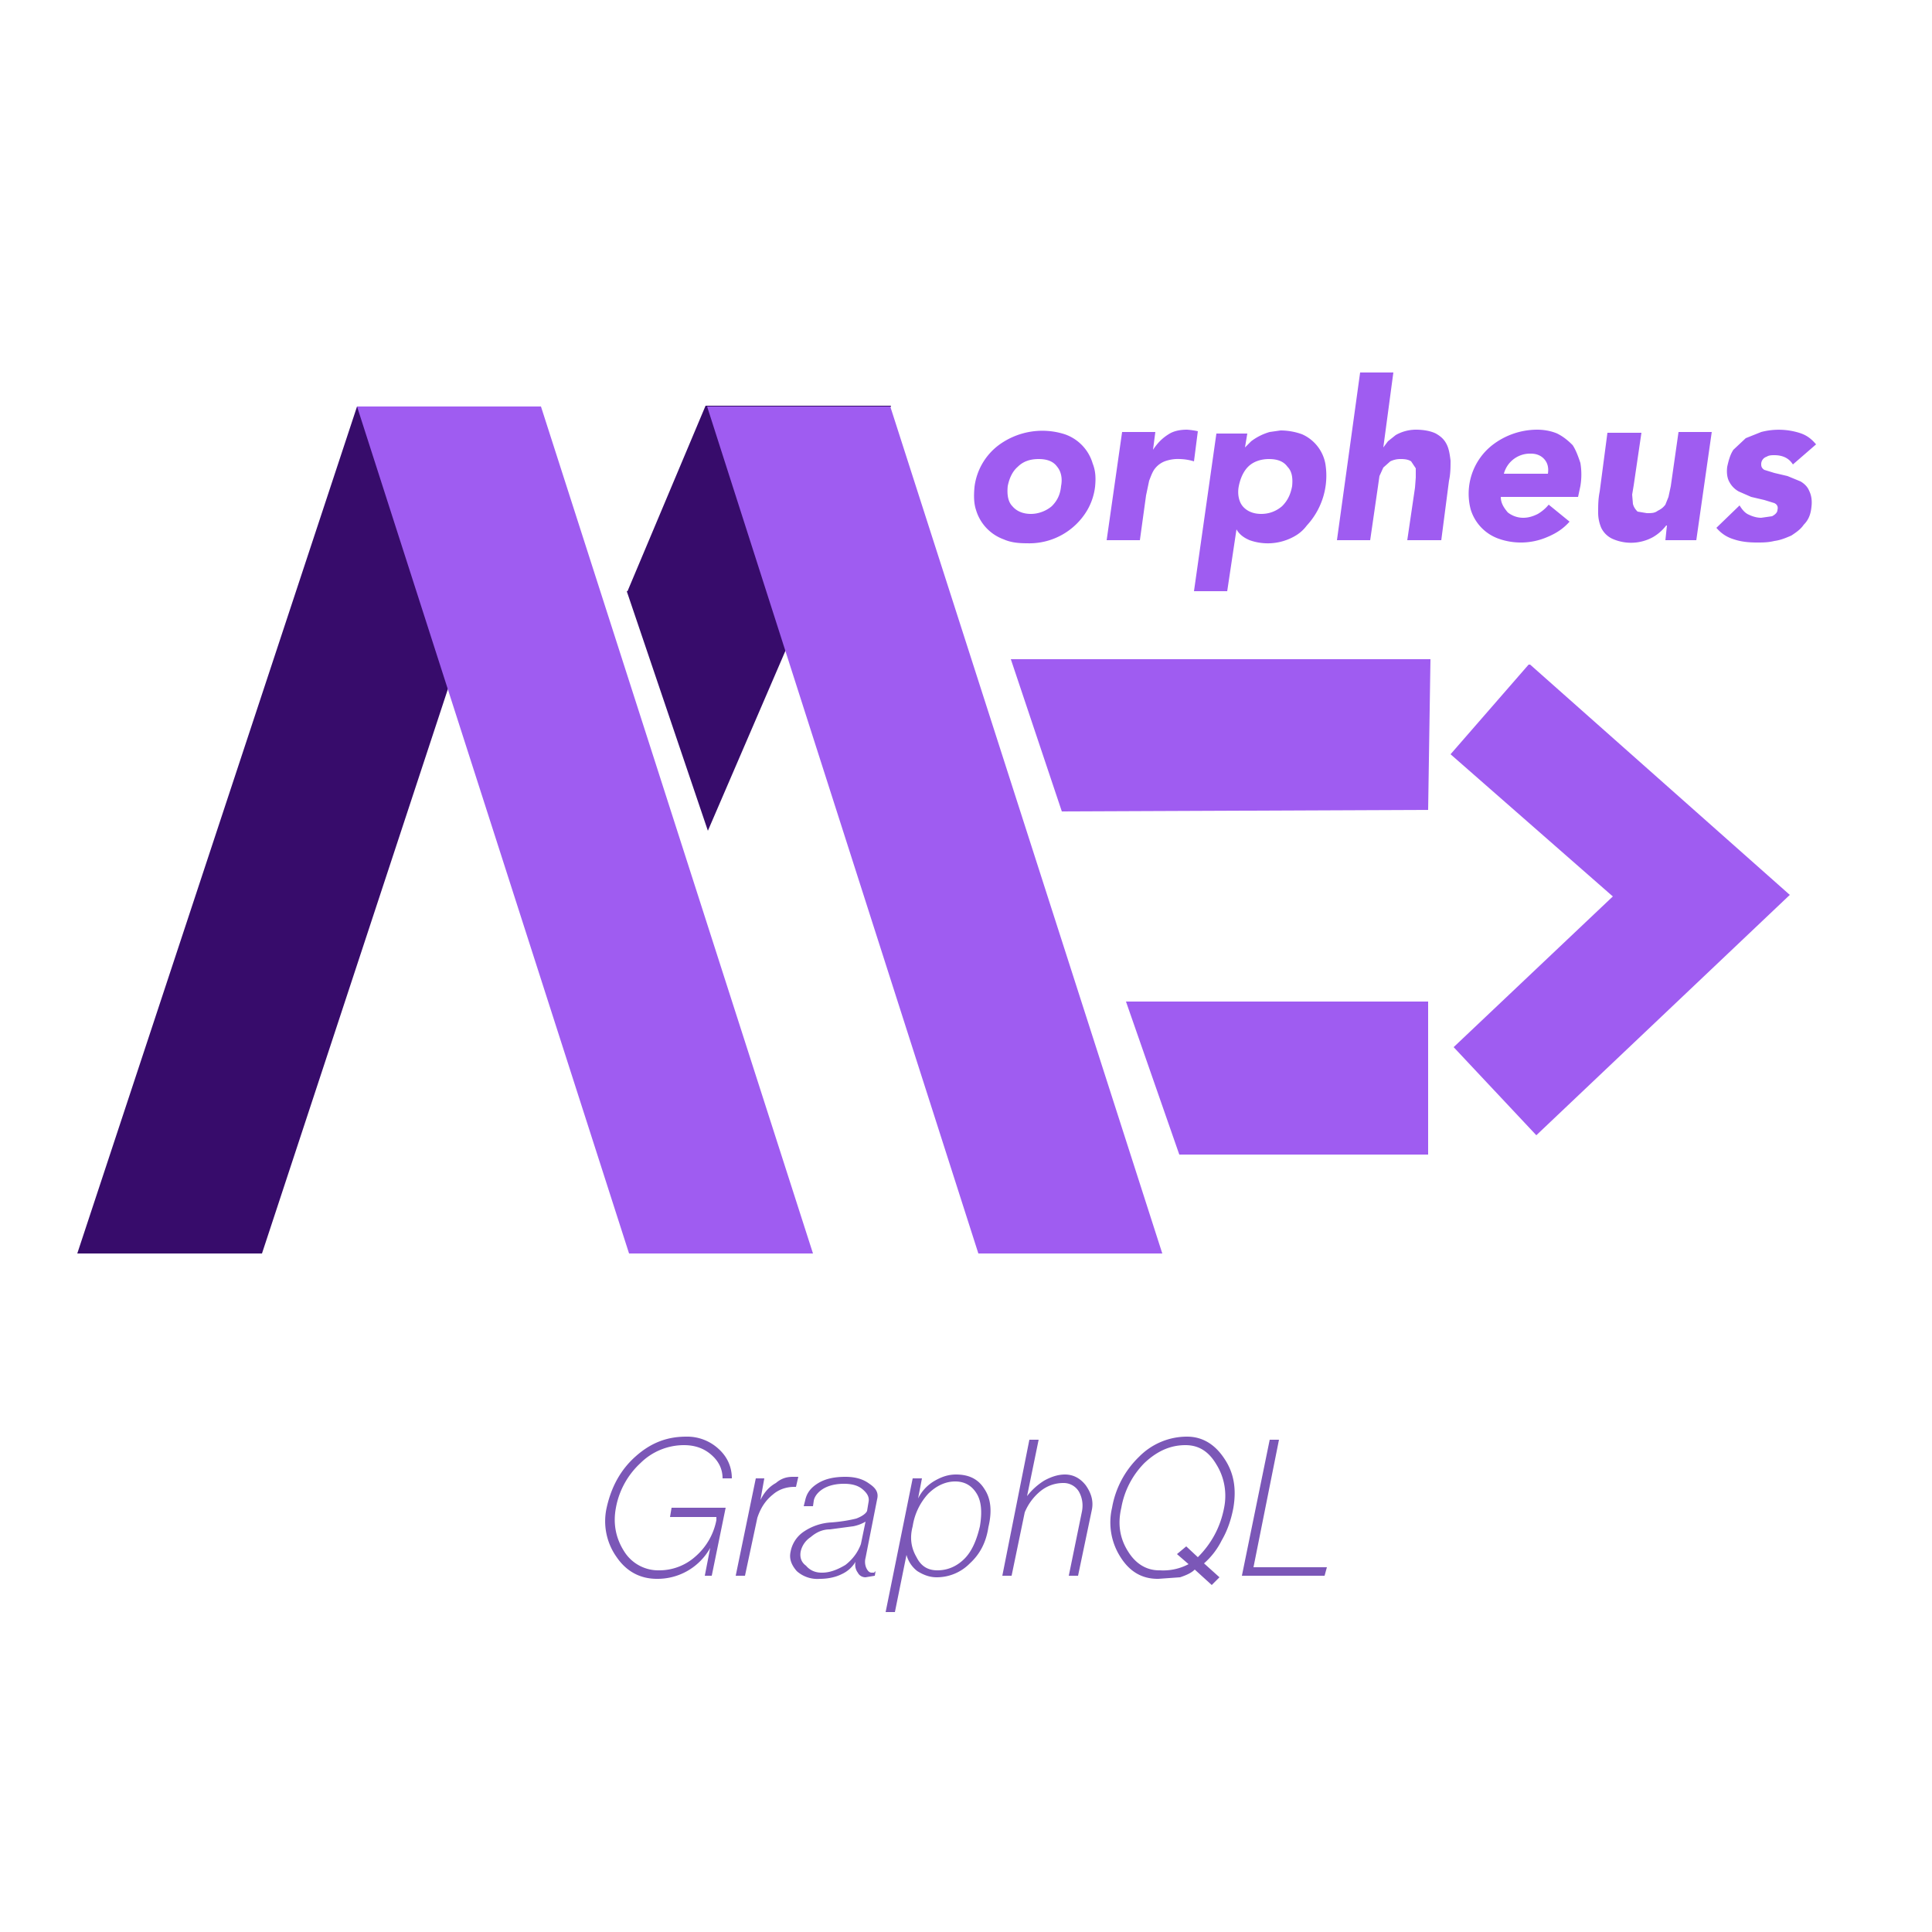 <svg width="150px" height="150px" viewBox="0 0 250 250">
    <path fill="#7b57b7" d="M115.8 208.6h-1.2l3.5-17.3h1.2l-.5 2.6c.5-1 1.2-1.7 2-2.2 1-.6 1.9-.9 2.9-.9 1.7 0 2.9.6 3.7 1.9.8 1.2 1 2.8.5 4.9-.3 2-1.1 3.5-2.4 4.7a6 6 0 0 1-4.3 1.8c-.9 0-1.7-.3-2.5-.8a3.9 3.9 0 0 1-1.4-2.1l-1.5 7.4zm34-4.3c-2 0-3.6-.9-4.8-2.8a8.3 8.3 0 0 1-1.1-6.4 12 12 0 0 1 3.5-6.6 8.7 8.7 0 0 1 6.2-2.6c2 0 3.6 1 4.8 2.8 1.3 1.9 1.6 4 1.2 6.4-.3 1.6-.8 3-1.5 4.2a9.7 9.7 0 0 1-2.3 3l2 1.8-1 1-2.2-2c-.4.4-1 .7-1.9 1l-2.8.2zm-57.7-.4h-.9l.7-3.6a7.8 7.8 0 0 1-6.9 4c-2.1 0-3.9-.9-5.2-2.8a8 8 0 0 1-1.3-6.4c.6-2.7 1.8-4.9 3.7-6.6 2-1.8 4.1-2.6 6.6-2.6a6 6 0 0 1 4.2 1.6c1.1 1 1.7 2.3 1.7 3.8h-1.2c0-1.2-.5-2.2-1.4-3-1-.9-2.2-1.3-3.6-1.3a8 8 0 0 0-5.6 2.3 10.4 10.4 0 0 0-3.2 5.8c-.4 2.1 0 4 1.1 5.7a5.2 5.2 0 0 0 4.5 2.4 7 7 0 0 0 4.7-1.8 8.3 8.3 0 0 0 2.7-4.7v-.4h-6l.2-1.2h7l-1.8 8.8zm13.2-9H104l.2-.8c.2-.9.7-1.6 1.7-2.2 1-.6 2.2-.8 3.5-.8 1.3 0 2.3.3 3.1.9.9.6 1.2 1.2 1 2l-1.5 7.6a2 2 0 0 0 .1 1.3c.2.4.4.6.7.6h.3l.2-.2-.1.6-1.2.2c-.4 0-.8-.2-1-.6-.3-.4-.4-.9-.3-1.4a4 4 0 0 1-1.8 1.6c-.8.4-1.8.6-2.8.6a4 4 0 0 1-3-1c-.7-.8-1-1.6-.8-2.5a4 4 0 0 1 1.7-2.6 7 7 0 0 1 3.6-1.2c1.3-.1 2.4-.3 3.2-.5.8-.3 1.3-.7 1.4-1l.2-1.2c.1-.6-.2-1.1-.8-1.6-.6-.5-1.4-.7-2.4-.7s-1.9.2-2.6.6c-.7.4-1.2 1-1.3 1.6l-.1.7zm-8.9 9h-1.2l2.6-12.6h1.1l-.5 2.8c.5-1 1.1-1.7 2-2.2.7-.6 1.4-.8 2.2-.8h.7l-.3 1.3h-.2c-1 0-2 .3-2.8 1-1 .8-1.6 1.8-2 3l-1.6 7.5zm75 0h-10.7l3.6-17.6h1.2l-3.3 16.5h9.5l-.3 1.1zm-40.5 0h-1.2l3.5-17.6h1.2l-1.5 7.3c.6-.8 1.4-1.5 2.2-2 .9-.5 1.8-.8 2.7-.8 1.1 0 2 .5 2.7 1.4.7 1 1 2 .8 3.1l-1.8 8.6h-1.2l1.7-8.3c.2-1 0-1.9-.4-2.6a2.3 2.3 0 0 0-2-1.1c-1 0-2 .3-2.9 1a7 7 0 0 0-2.1 2.8l-1.7 8.2zm-24.5-.4c1 0 2-.4 3-1 .9-.7 1.6-1.6 2-2.7l.6-2.9a5 5 0 0 1-1.6.6l-3 .4c-1 0-1.8.4-2.5 1a3 3 0 0 0-1.3 1.9c-.1.6 0 1.3.7 1.8.5.6 1.2.9 2 .9zm14.9-.3c1.3 0 2.5-.5 3.5-1.5s1.6-2.5 2-4.2c.3-1.8.2-3.2-.4-4.2-.6-1-1.5-1.6-2.8-1.6-1.3 0-2.5.6-3.5 1.6a8 8 0 0 0-2 4.2c-.4 1.5-.2 2.8.5 4 .6 1.2 1.5 1.7 2.7 1.7zm28.8 0a7 7 0 0 0 3.7-.8l-1.5-1.3 1.2-1 1.5 1.4c1.7-1.7 2.9-3.8 3.4-6.4.4-2 0-4-1-5.6-1-1.7-2.3-2.5-4-2.5-2 0-3.7.8-5.3 2.3a10.9 10.9 0 0 0-3 5.8c-.5 2.1-.2 4 .9 5.7 1 1.6 2.4 2.4 4 2.4z" />
    <path fill="#370c6b" d="M46.2 52.6L10 162.2h23.9L70 52.6H46.2zm35 23.9l10.1-24h24l-23.7 55-10.5-31z" />
    <path fill="#9f5cf1" d="M91.5 52.6h23.7l35.2 109.6h-23.8L91.5 52.6zm-45.3 0H70l35.2 109.6H81.4L46.2 52.6zm99.5 77h39.1v19.8h-32.2l-6.9-19.8zM198 86l33.6 29.8-32.8 31.1-10.7-11.4 20.6-19.5-21-18.4L197.8 86zm-67.2-.7l6.6 19.7 47.4-.2.3-19.5h-54.3zm28-8.8h-4.3l2.9-20.4h4l-.3 1.8.8-.8a7.2 7.2 0 0 1 2.4-1.2l1.4-.2c1 0 2 .2 2.8.5a5.2 5.2 0 0 1 3 3.8 9.5 9.5 0 0 1-2.4 8c-.6.8-1.3 1.3-2.2 1.7a7 7 0 0 1-5.2.2c-.7-.3-1.3-.7-1.7-1.4l-1.2 8zM126.1 63a8 8 0 0 1 3-5.3 9.5 9.5 0 0 1 8.7-1.5 5.7 5.7 0 0 1 3.6 3.8c.4 1 .4 2 .3 3a7.9 7.9 0 0 1-1 3 8.7 8.7 0 0 1-7.8 4.3c-1.1 0-2.1-.1-3-.5a5.8 5.8 0 0 1-3.6-3.8c-.3-.9-.3-1.9-.2-3zM232 60.1c-.5-.8-1.3-1.2-2.4-1.2-.3 0-.7 0-1 .2a1 1 0 0 0-.7 1c0 .3.1.5.4.7l1.3.4 1.7.4 1.7.7c.5.3.9.7 1.1 1.2.3.6.4 1.3.3 2.1-.1 1-.4 1.7-1 2.3-.4.6-1 1-1.6 1.4-.7.3-1.4.6-2.2.7-.8.2-1.5.2-2.3.2-1 0-2-.1-2.9-.4-1-.3-1.7-.8-2.3-1.5l3-2.9c.3.5.7 1 1.2 1.2.4.2 1 .4 1.6.4l1.4-.2c.4-.2.7-.5.7-.8.1-.4 0-.7-.4-.9l-1.3-.4-1.7-.4-1.6-.7a3 3 0 0 1-1.2-1.2c-.3-.5-.4-1.2-.3-2 .2-.9.4-1.6.8-2.2l1.6-1.5 2-.8a9 9 0 0 1 4.9.1c1 .3 1.6.8 2.2 1.5l-3 2.6zM215.6 68a5.8 5.8 0 0 1-1.7 1.5 5.9 5.9 0 0 1-5.3.2 3 3 0 0 1-1.4-1.4 5 5 0 0 1-.4-2c0-.9 0-1.7.2-2.7l1-7.6h4.4l-1 6.8-.2 1.2.1 1.2c.1.4.3.7.6 1l1.2.2c.6 0 1 0 1.4-.3.4-.2.7-.4 1-.8l.4-1 .3-1.4 1-7h4.3l-2 14h-4l.2-1.9zm-21.4-3.7c0 .8.4 1.4.9 2 .5.4 1.2.7 2 .7.7 0 1.3-.2 1.9-.5.5-.3 1-.7 1.4-1.2l2.7 2.2c-.8.9-1.7 1.5-2.9 2a8.6 8.6 0 0 1-6.3.2 5.8 5.8 0 0 1-3.6-3.8 8 8 0 0 1 2.8-8.3 9.5 9.5 0 0 1 5.8-2c1 0 1.9.2 2.6.5.8.4 1.4.9 2 1.5.4.6.7 1.4 1 2.3a9 9 0 0 1 0 3l-.3 1.4h-10zm-46.7 5.6h-4.3l2-14h4.3l-.3 2.3c.6-.9 1.2-1.5 2-2 .6-.4 1.4-.6 2.4-.6a9.8 9.8 0 0 1 1.4.2l-.5 3.9a6.8 6.8 0 0 0-1.8-.3 5 5 0 0 0-2 .3 3 3 0 0 0-1.3 1c-.3.4-.5 1-.7 1.5l-.4 1.9-.8 5.8zm29.9 0H173l3-21.7h4.3l-1.3 9.7.6-.8 1-.8a5.3 5.3 0 0 1 2.6-.7c1.1 0 2 .2 2.6.5.7.4 1.1.8 1.4 1.4.3.6.4 1.3.5 2.1 0 .8 0 1.7-.2 2.6l-1 7.7h-4.4l1-6.8.1-1.3v-1.2l-.6-.9c-.3-.2-.7-.3-1.3-.3a3 3 0 0 0-1.4.3l-.9.8-.5 1.1-.2 1.4-1 6.9zm-47-7c-.1 1 0 2 .6 2.6.5.6 1.3 1 2.4 1 1 0 2-.4 2.7-1 .7-.7 1.1-1.5 1.2-2.6.2-1 0-1.9-.5-2.5-.5-.7-1.3-1-2.4-1-1.1 0-2 .3-2.7 1-.7.6-1.1 1.5-1.3 2.5zm29.9 0c-.2 1 0 2 .5 2.6.5.6 1.3 1 2.4 1 1.1 0 2-.4 2.7-1 .7-.7 1.1-1.5 1.3-2.6.1-1 0-1.9-.6-2.5-.5-.7-1.3-1-2.4-1-1 0-2 .3-2.7 1-.6.6-1 1.5-1.2 2.5zm40-1.6c.1-.7 0-1.3-.4-1.8s-1-.8-1.8-.8a3.5 3.5 0 0 0-3.5 2.6h5.7z" />
</svg>